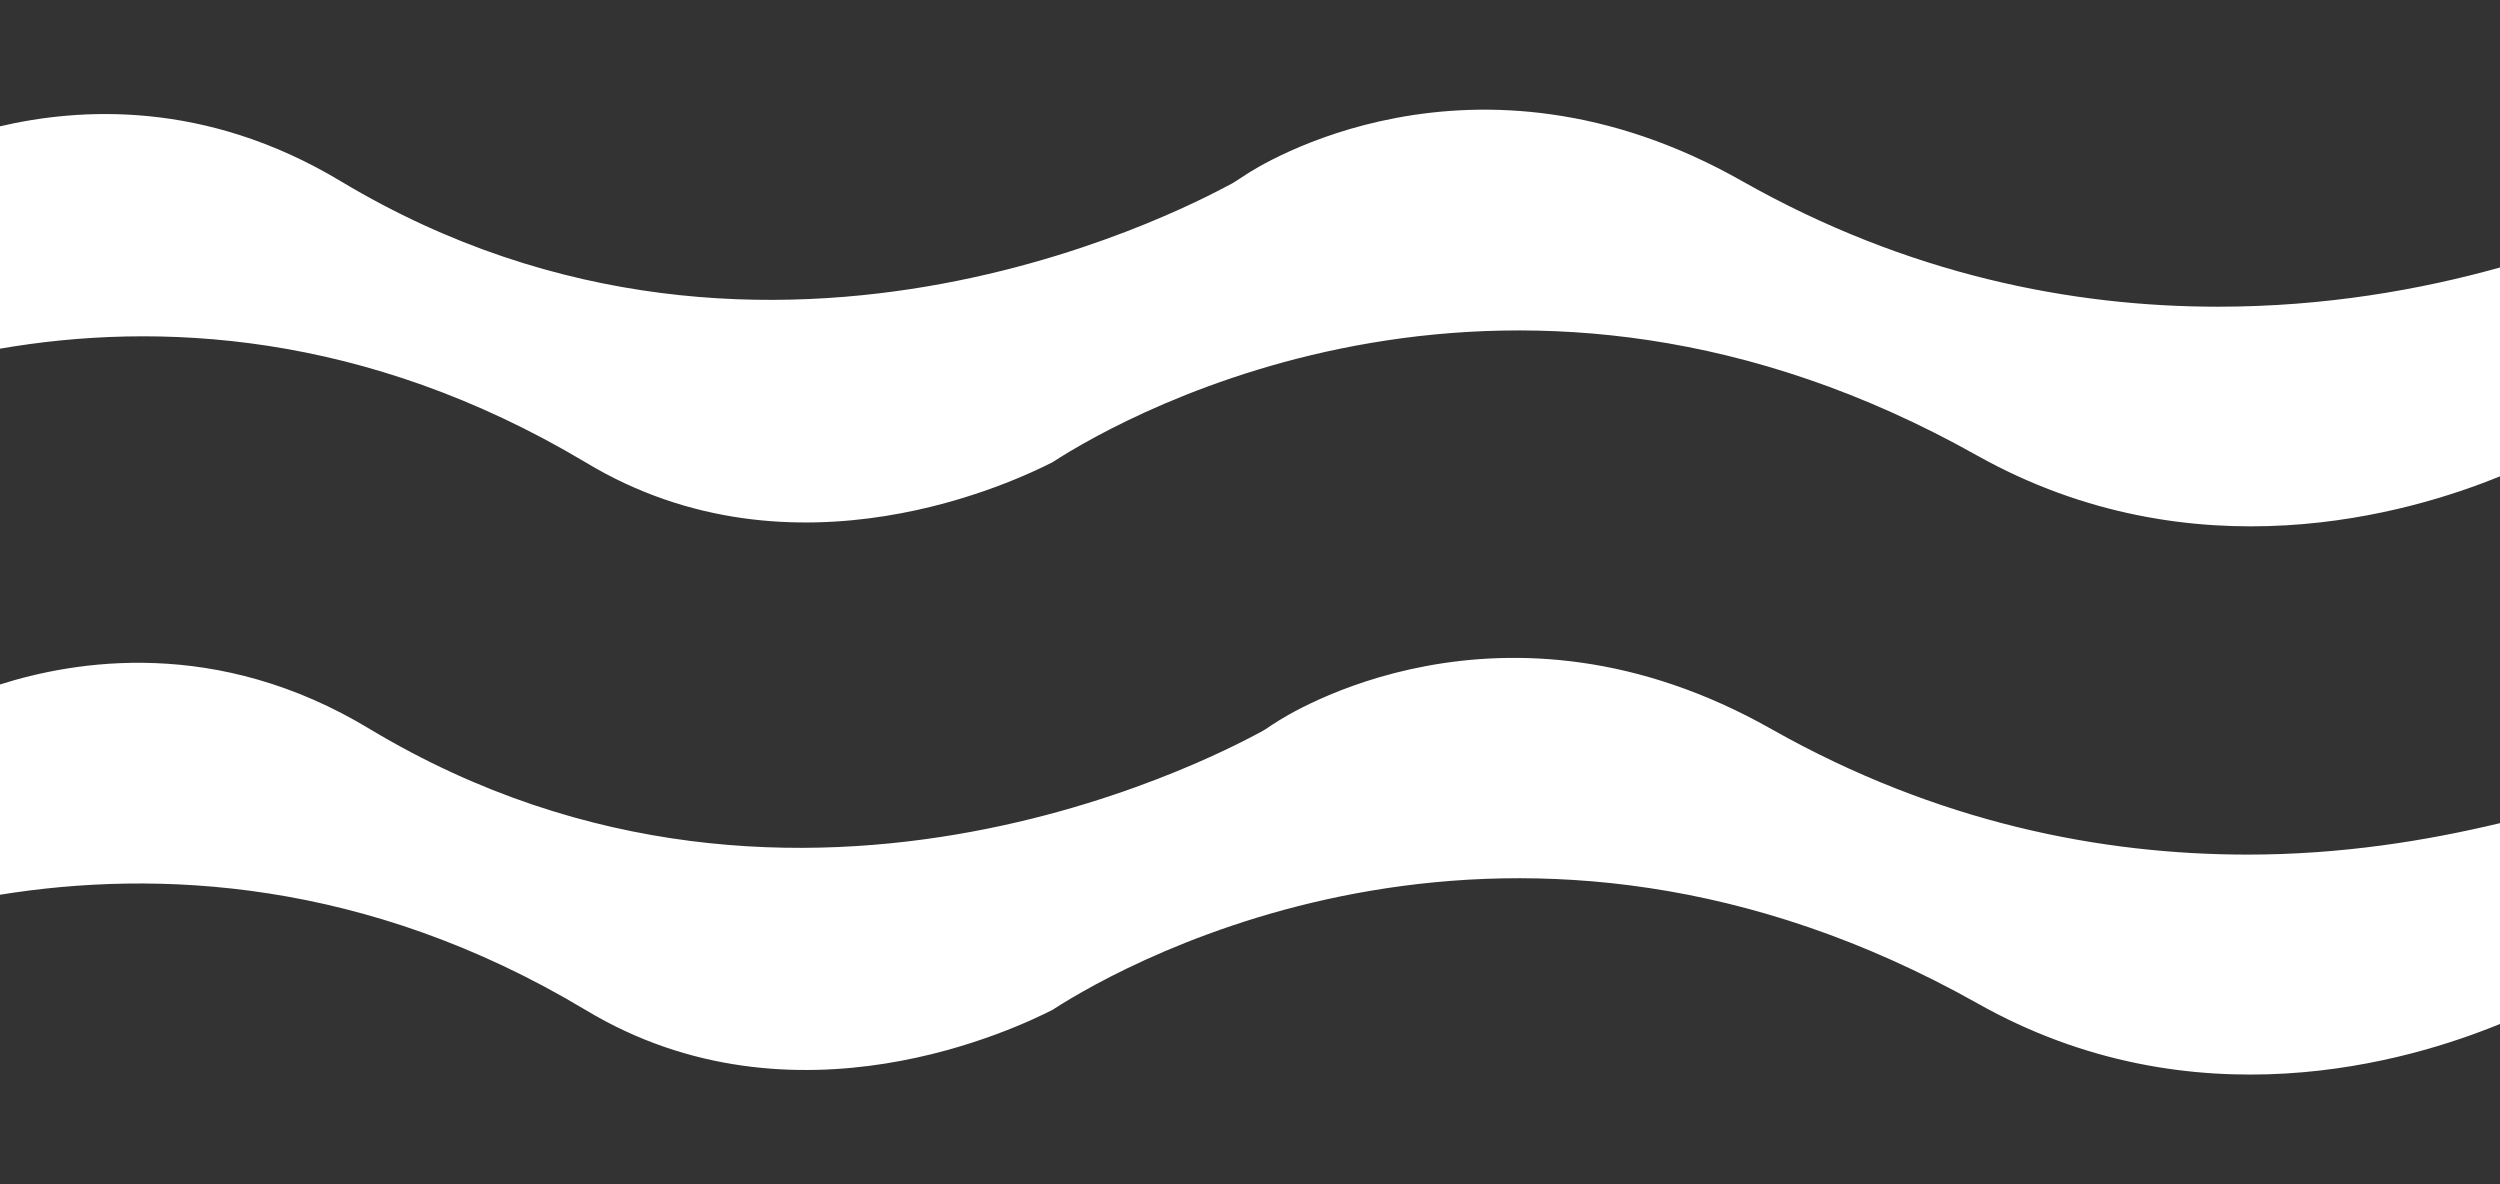 <svg width="19" height="9" viewBox="0 0 19 9" fill="none" xmlns="http://www.w3.org/2000/svg">
<rect x="0" y="0" width="19" height="9" fill="#333333" stroke="none"/>
<path d="M7.999 3.513C7.75 3.639 6.043 4.477 4.449 3.513C2.767 2.51 1.184 2.445 -7.93878e-08 2.65L-5.53719e-09 0.96C0.599 0.82 1.558 0.756 2.591 1.378C5.894 3.359 9.22 1.467 9.368 1.392C9.393 1.378 9.445 1.341 9.469 1.327C9.544 1.277 11.188 0.21 13.243 1.378C14.502 2.09 15.749 2.331 16.857 2.331C17.669 2.331 18.394 2.202 19 2.033L19 3.62C18.31 3.902 16.674 4.384 15.026 3.462C11.525 1.493 8.585 3.132 7.999 3.513Z" fill="white"/>
<path d="M7.999 7.675C7.75 7.801 6.043 8.637 4.449 7.675C2.778 6.673 1.184 6.609 -7.86569e-08 6.8L-8.83627e-09 5.202C0.561 5.024 1.646 4.833 2.816 5.544C6.117 7.522 9.445 5.633 9.593 5.557C9.618 5.544 9.668 5.507 9.693 5.493C9.767 5.443 11.413 4.377 13.468 5.544C14.727 6.254 15.972 6.495 17.082 6.495C17.797 6.495 18.439 6.39 19 6.256L19 7.782C18.31 8.065 16.674 8.556 15.026 7.624C11.525 5.658 8.585 7.294 7.999 7.675Z" fill="white"/>
</svg>
